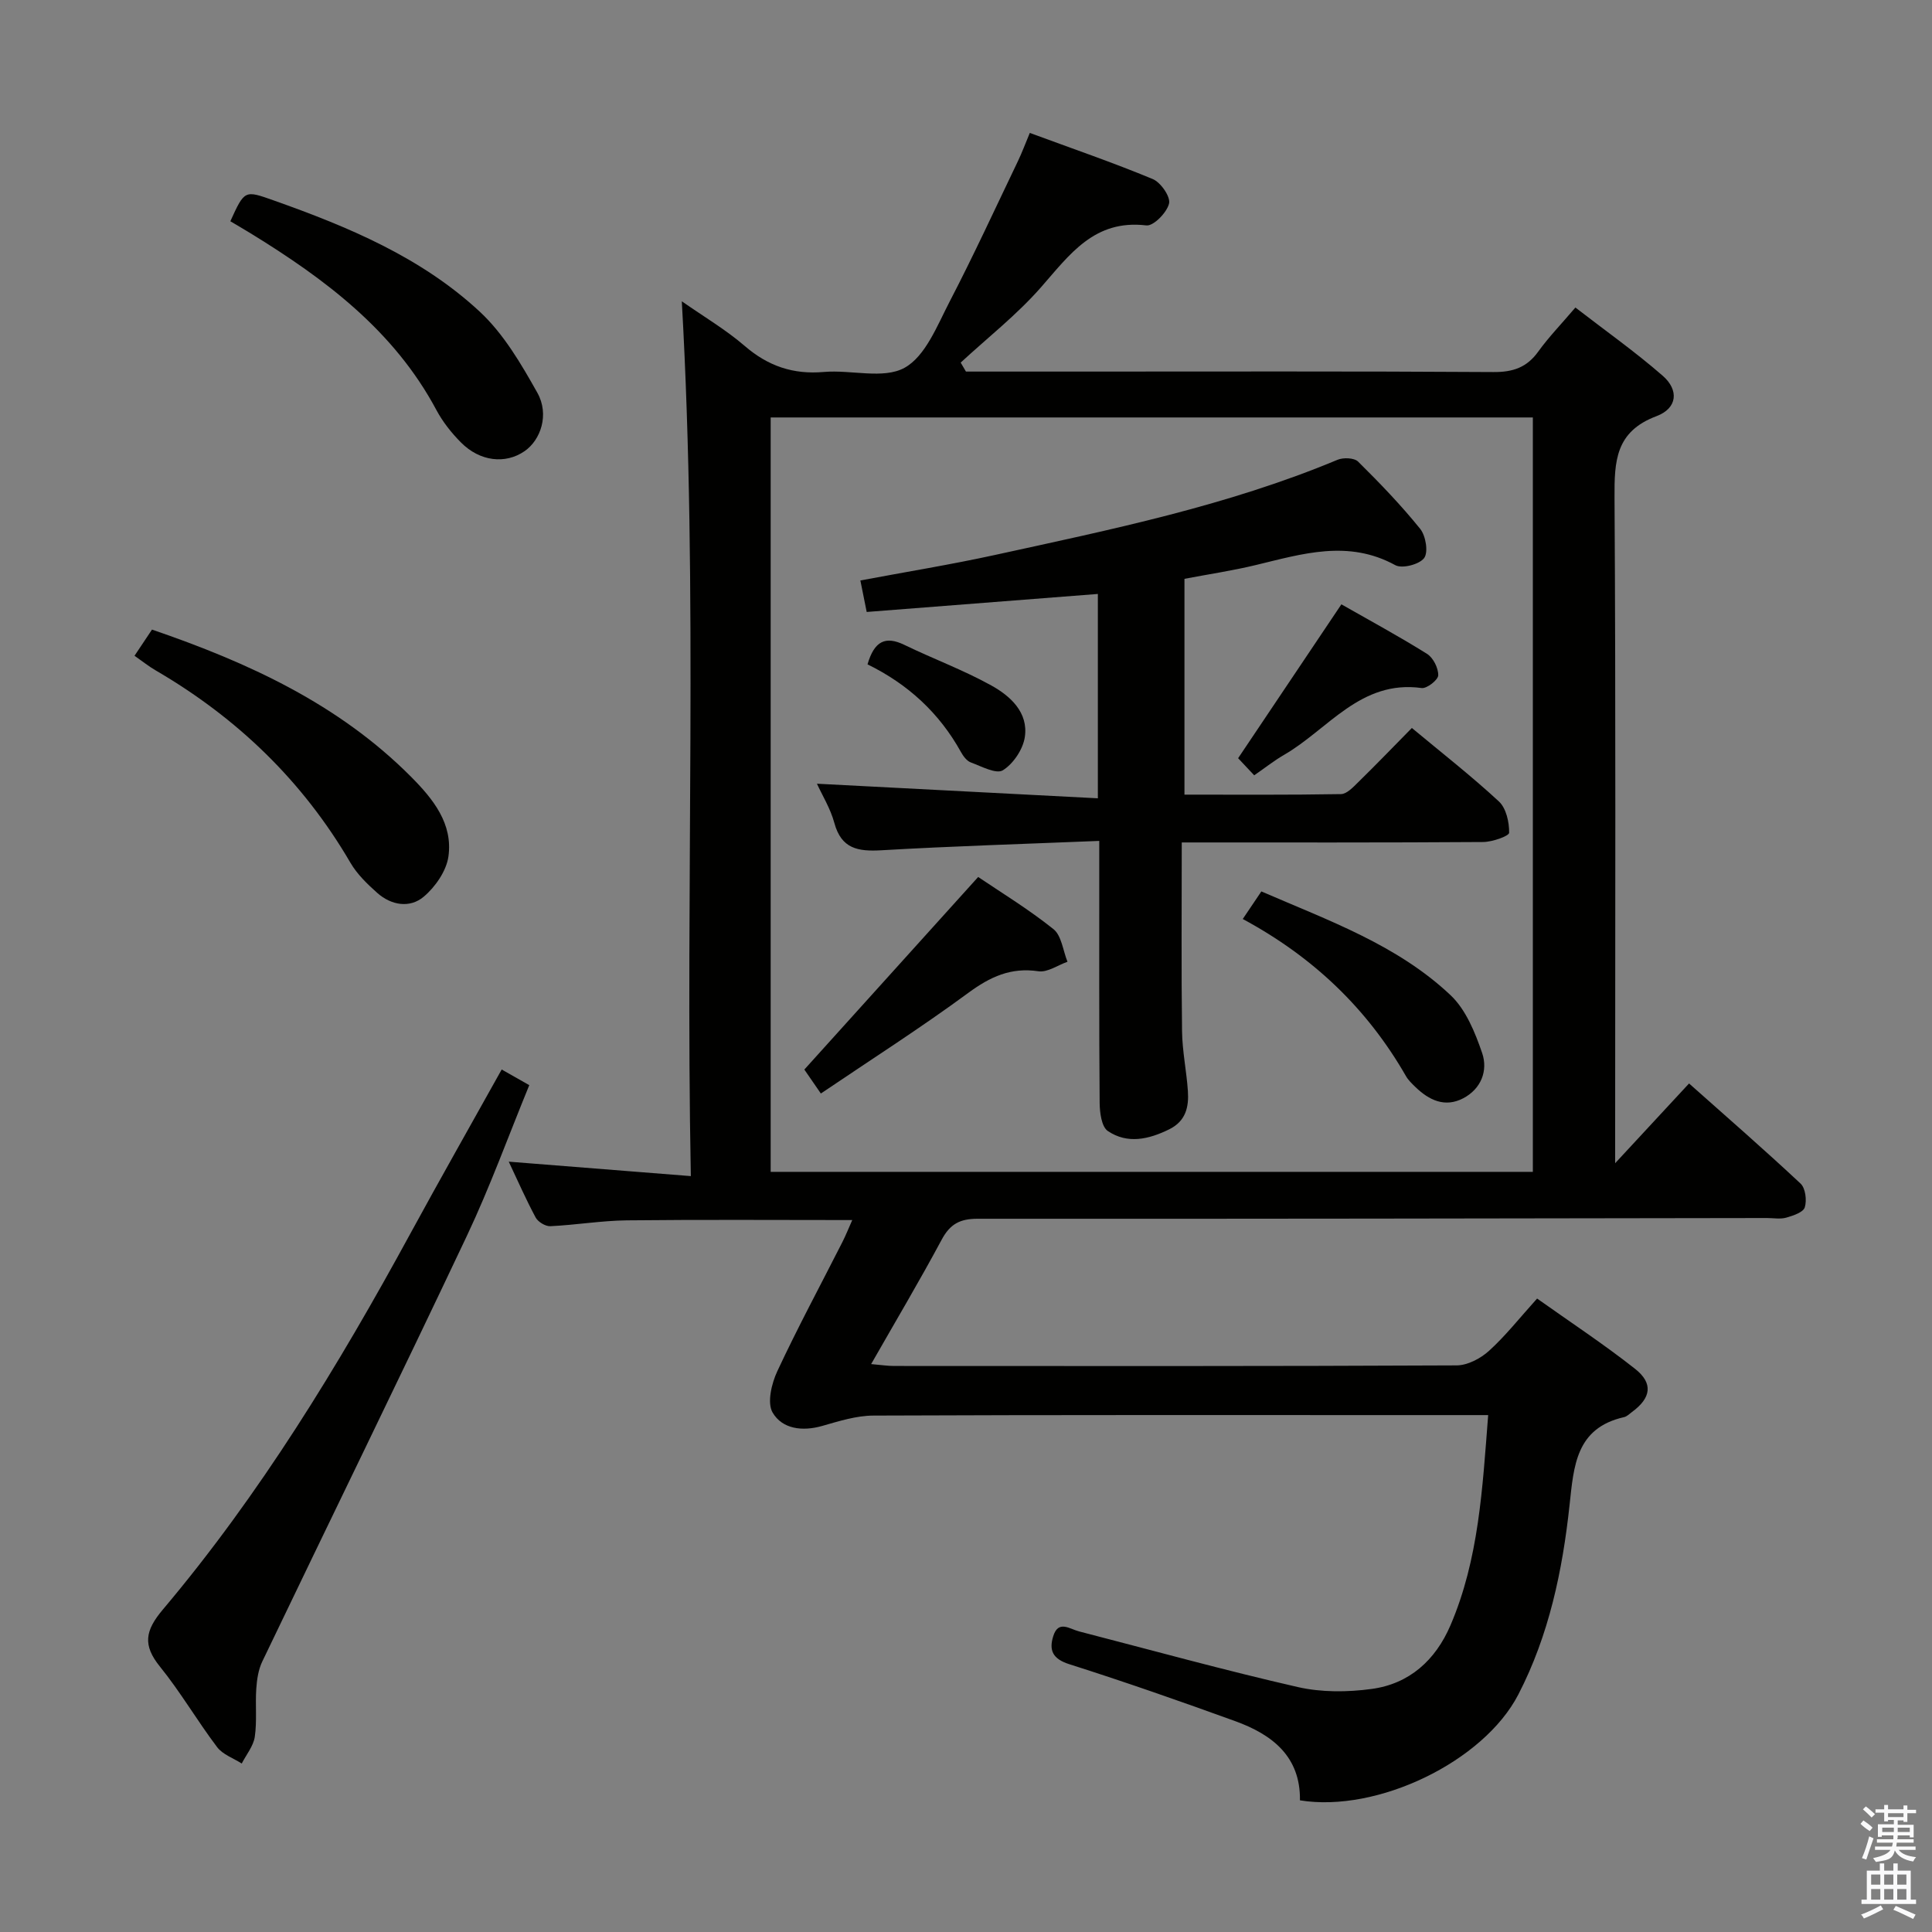 <svg enable-background="new 0 0 400 400" viewBox="0 0 400 400" xmlns="http://www.w3.org/2000/svg"><rect x="0" y="0" width="400" height="400" fill="#808080" stroke="none"/><path d="m385.2 377.6.6-.7c.6.4 1.3.9 1.9 1.5l-.6.7c-.8-.5-1.4-1-1.9-1.5zm.3 7.1c.6-1.4 1.1-2.9 1.5-4.5.3.1.6.3.9.4-.5 1.4-1 2.9-1.5 4.4zm.2-10.1.6-.6c.7.5 1.3 1.1 1.9 1.6l-.7.7c-.6-.6-1.2-1.2-1.8-1.7zm8.4-.8h.8v.9h1.8v.7h-1.8v1.8h-.8v-.3h-1.2v.9h3.3v2.6h-.8v-.4h-2.5c0 .3 0 .6-.1.8h3.4v.7h-3.5c0 .3-.1.6-.1.8h4v.7h-3.5c.7.9 1.9 1.3 3.6 1.5-.2.2-.4.5-.6.9-1.9-.3-3.2-1.1-3.8-2.3-.5 2.1-1.8 2-3.9 2.4-.2-.3-.4-.5-.6-.8 1.9-.4 3.1-.9 3.6-1.7h-3.2v-.7h3.5c.1-.2.1-.5.2-.8h-3.3v-.7h3.4c0-.2 0-.5 0-.8h-2.4v.3h-.8v-2.6h3.3v-.9h-1.2v.3h-.8v-1.8h-1.8v-.7h1.8v-.9h.8v.9h3.2zm-4.4 5.5h2.4c0-.3 0-.6 0-.9h-2.4zm1.2-3.1h3.2v-.8h-3.2zm4.4 2.2h-2.4v.9h2.5v-.9z" fill="#fafafb"/><path d="m389.2 385.8h.9v1.5h1.9v-1.5h.9v1.5h2.7v6h1.1v.9h-11.3v-.9h1.1v-6h2.7zm.2 8.7.5.8c-1.2.6-2.5 1.3-4 1.9-.2-.3-.3-.6-.6-.8 1.6-.6 3-1.3 4.1-1.9zm-2-4.3h1.9v-2.1h-1.9zm0 3.1h1.9v-2.2h-1.9zm2.7-3.1h1.9v-2.1h-1.9zm0 3.1h1.9v-2.2h-1.9zm2.4 1.3c1.4.6 2.7 1.2 4.1 1.8l-.5.9c-1.5-.7-2.8-1.4-4.1-1.9zm2.2-6.5h-1.9v2.1h1.9zm-1.9 5.2h1.9v-2.2h-1.9z" fill="#fafafb"/><g fill="#010100"><path d="m105.33 240.51c12.52.99 24.67 1.96 37.7 2.99-1.17-60.8 1.56-120.52-1.87-181.12 4.61 3.22 9.12 5.88 13.02 9.24 4.83 4.17 10.03 5.95 16.4 5.39 5.63-.49 12.31 1.55 16.69-.86 4.34-2.39 6.77-8.75 9.35-13.72 4.97-9.57 9.48-19.38 14.15-29.11.84-1.76 1.52-3.6 2.44-5.8 8.76 3.23 17.21 6.13 25.45 9.55 1.66.69 3.72 3.67 3.38 5.07-.44 1.86-3.23 4.71-4.7 4.53-10.79-1.29-15.87 6.04-21.85 12.85-4.98 5.67-11.02 10.4-16.59 15.55.36.62.73 1.24 1.09 1.86h22.21c28.99 0 57.99-.09 86.98.1 4.05.03 6.93-.94 9.3-4.24 2.12-2.95 4.68-5.59 7.69-9.12 6.17 4.77 12.38 9.16 18.08 14.13 3.4 2.97 3.04 6.73-1.29 8.36-8.51 3.19-8.73 9.32-8.69 16.88.27 43.49.13 86.98.13 130.47v7.32c5.68-6.13 10.35-11.17 15.3-16.51 7.82 6.95 15.58 13.7 23.09 20.73 1.02.95 1.32 3.47.87 4.92-.32 1.03-2.41 1.72-3.83 2.13-1.24.35-2.65.08-3.98.08-54.49.08-108.97.19-163.46.15-3.65 0-5.69 1.1-7.42 4.32-4.54 8.47-9.46 16.75-14.61 25.77 2 .17 3.37.39 4.75.39 38.82.02 77.65.07 116.47-.12 2.27-.01 4.96-1.43 6.71-3.02 3.42-3.1 6.31-6.79 9.95-10.82 6.9 4.9 13.81 9.45 20.28 14.55 3.82 3.01 3.31 6.04-.61 8.92-.54.39-1.06.95-1.66 1.08-9.98 2.26-10.41 10.08-11.29 18.21-1.46 13.57-4.26 26.94-10.6 39.21-7.19 13.93-29.22 24.53-45.22 21.92.13-9.08-5.74-13.62-13.39-16.39-11.39-4.13-22.83-8.13-34.38-11.8-3.46-1.1-4.22-2.9-3.3-5.82 1.06-3.37 3.38-1.47 5.32-.97 15.09 3.9 30.13 8.06 45.32 11.53 4.88 1.11 10.26 1.07 15.26.39 7.82-1.05 13.23-5.95 16.33-13.17 5.87-13.68 6.62-28.26 7.81-43.53-5.09 0-9.7 0-14.3 0-37.66 0-75.32-.06-112.97.1-3.55.01-7.16 1.16-10.63 2.15-4.11 1.17-8.24.63-10.24-2.76-1.19-2.01-.23-6.02.96-8.57 4.21-9.03 8.95-17.82 13.46-26.71.73-1.44 1.33-2.95 2.06-4.59-15.82 0-31.22-.11-46.63.06-5.3.06-10.58.96-15.88 1.21-1.01.05-2.55-.89-3.04-1.8-2.01-3.74-3.73-7.67-5.57-11.56zm54.23-154.08v156.19h157.8c0-52.2 0-104.09 0-156.19-52.87 0-105.28 0-157.8 0z"/><path d="m103.87 221.43c1.93 1.09 3.49 1.98 5.71 3.24-4.31 10.5-8.14 21.1-12.94 31.25-13.92 29.44-28.25 58.69-42.33 88.06-.82 1.7-1.12 3.74-1.25 5.65-.23 3.31.17 6.7-.31 9.96-.29 1.93-1.76 3.69-2.7 5.53-1.73-1.11-3.94-1.86-5.1-3.4-4.11-5.43-7.55-11.37-11.83-16.66-3.61-4.46-3.08-7.45.58-11.8 20.15-23.89 36.34-50.45 51.25-77.84 6.12-11.24 12.44-22.37 18.92-33.99z"/><path d="m27.85 135.77c1.36-2.03 2.46-3.68 3.62-5.42 19.93 6.83 38.65 15.4 53.67 30.51 4.55 4.58 8.66 9.69 7.7 16.48-.43 3-2.72 6.3-5.12 8.32-2.86 2.41-6.7 1.79-9.6-.78-2.08-1.85-4.19-3.89-5.57-6.26-9.86-16.92-23.45-29.99-40.3-39.81-1.42-.82-2.71-1.86-4.4-3.04z"/><path d="m47.69 45.81c2.97-6.52 2.95-6.45 9.02-4.3 15.41 5.46 30.49 11.76 42.6 23 4.95 4.59 8.59 10.83 11.95 16.82 2.5 4.46.72 9.76-2.67 12.09-3.96 2.72-9.23 2.14-13.15-1.81-1.97-1.98-3.78-4.27-5.09-6.72-8.8-16.48-23.07-27.13-38.49-36.6-1.39-.85-2.8-1.67-4.17-2.48z"/><path d="m227.3 165.28c0-14.8 0-28.22 0-42.31-15.98 1.24-31.78 2.47-47.86 3.73-.49-2.44-.86-4.31-1.31-6.52 9.4-1.77 18.71-3.28 27.91-5.29 23.99-5.25 48.07-10.17 70.89-19.7 1.2-.5 3.45-.41 4.25.38 4.49 4.44 8.9 9.02 12.86 13.93 1.15 1.43 1.71 4.82.82 6.03-.98 1.33-4.56 2.26-5.98 1.48-9.75-5.34-19.25-2.34-28.89-.02-4.81 1.16-9.72 1.89-14.76 2.85v44.68c10.85 0 21.64.08 32.41-.11 1.21-.02 2.53-1.45 3.56-2.46 3.68-3.6 7.25-7.31 11.11-11.23 6.17 5.13 12.31 9.93 18.02 15.21 1.51 1.4 2.15 4.29 2.12 6.48-.01.69-3.49 1.91-5.38 1.92-20.46.14-40.92.09-62.4.09 0 13.61-.11 26.34.06 39.07.05 4.14.93 8.26 1.21 12.4.22 3.28-.41 6.21-3.86 7.92-4.26 2.1-8.65 3.09-12.71.36-1.31-.88-1.68-3.82-1.7-5.82-.13-16-.07-32-.08-48 0-1.94 0-3.88 0-6.25-15.57.64-30.35 1.08-45.11 1.94-4.84.28-8.29-.3-9.74-5.67-.81-2.99-2.52-5.74-3.6-8.11 19.15.99 38.31 1.98 58.16 3.02z"/><path d="m169.95 226.4c-1.77-2.57-2.89-4.19-3.42-4.96 12.01-13.3 23.76-26.32 35.99-39.87 4.56 3.09 10.34 6.6 15.58 10.79 1.69 1.35 1.98 4.46 2.91 6.76-2.01.71-4.15 2.25-6.02 1.97-5.71-.85-9.98 1.14-14.51 4.47-9.85 7.25-20.18 13.84-30.53 20.84z"/><path d="m257.3 190.27c1.48-2.19 2.56-3.8 3.85-5.71 13.9 6.03 28.13 11.05 39.19 21.5 3.16 2.99 5.07 7.71 6.53 11.98 1.23 3.63-.21 7.4-3.93 9.35-3.8 1.98-7.08.39-9.91-2.35-.71-.69-1.47-1.41-1.95-2.26-7.99-13.91-19.12-24.61-33.78-32.51z"/><path d="m259.67 160.52c-1.43-1.52-2.56-2.72-3.33-3.54 7.17-10.69 14.19-21.14 21.38-31.86 5.78 3.3 11.88 6.59 17.74 10.26 1.27.8 2.34 2.93 2.31 4.43-.01.95-2.35 2.79-3.43 2.64-12.68-1.75-19.37 8.59-28.53 13.86-1.99 1.15-3.81 2.6-6.14 4.21z"/><path d="m179.61 137.55c1.41-4.84 3.71-5.94 7.64-4.03 5.96 2.89 12.23 5.2 18.01 8.41 3.93 2.18 7.68 5.58 6.92 10.67-.38 2.54-2.38 5.53-4.55 6.88-1.37.85-4.44-.82-6.64-1.63-.83-.31-1.56-1.29-2.03-2.14-4.49-8.11-11-14.08-19.35-18.16z"/></g></svg>